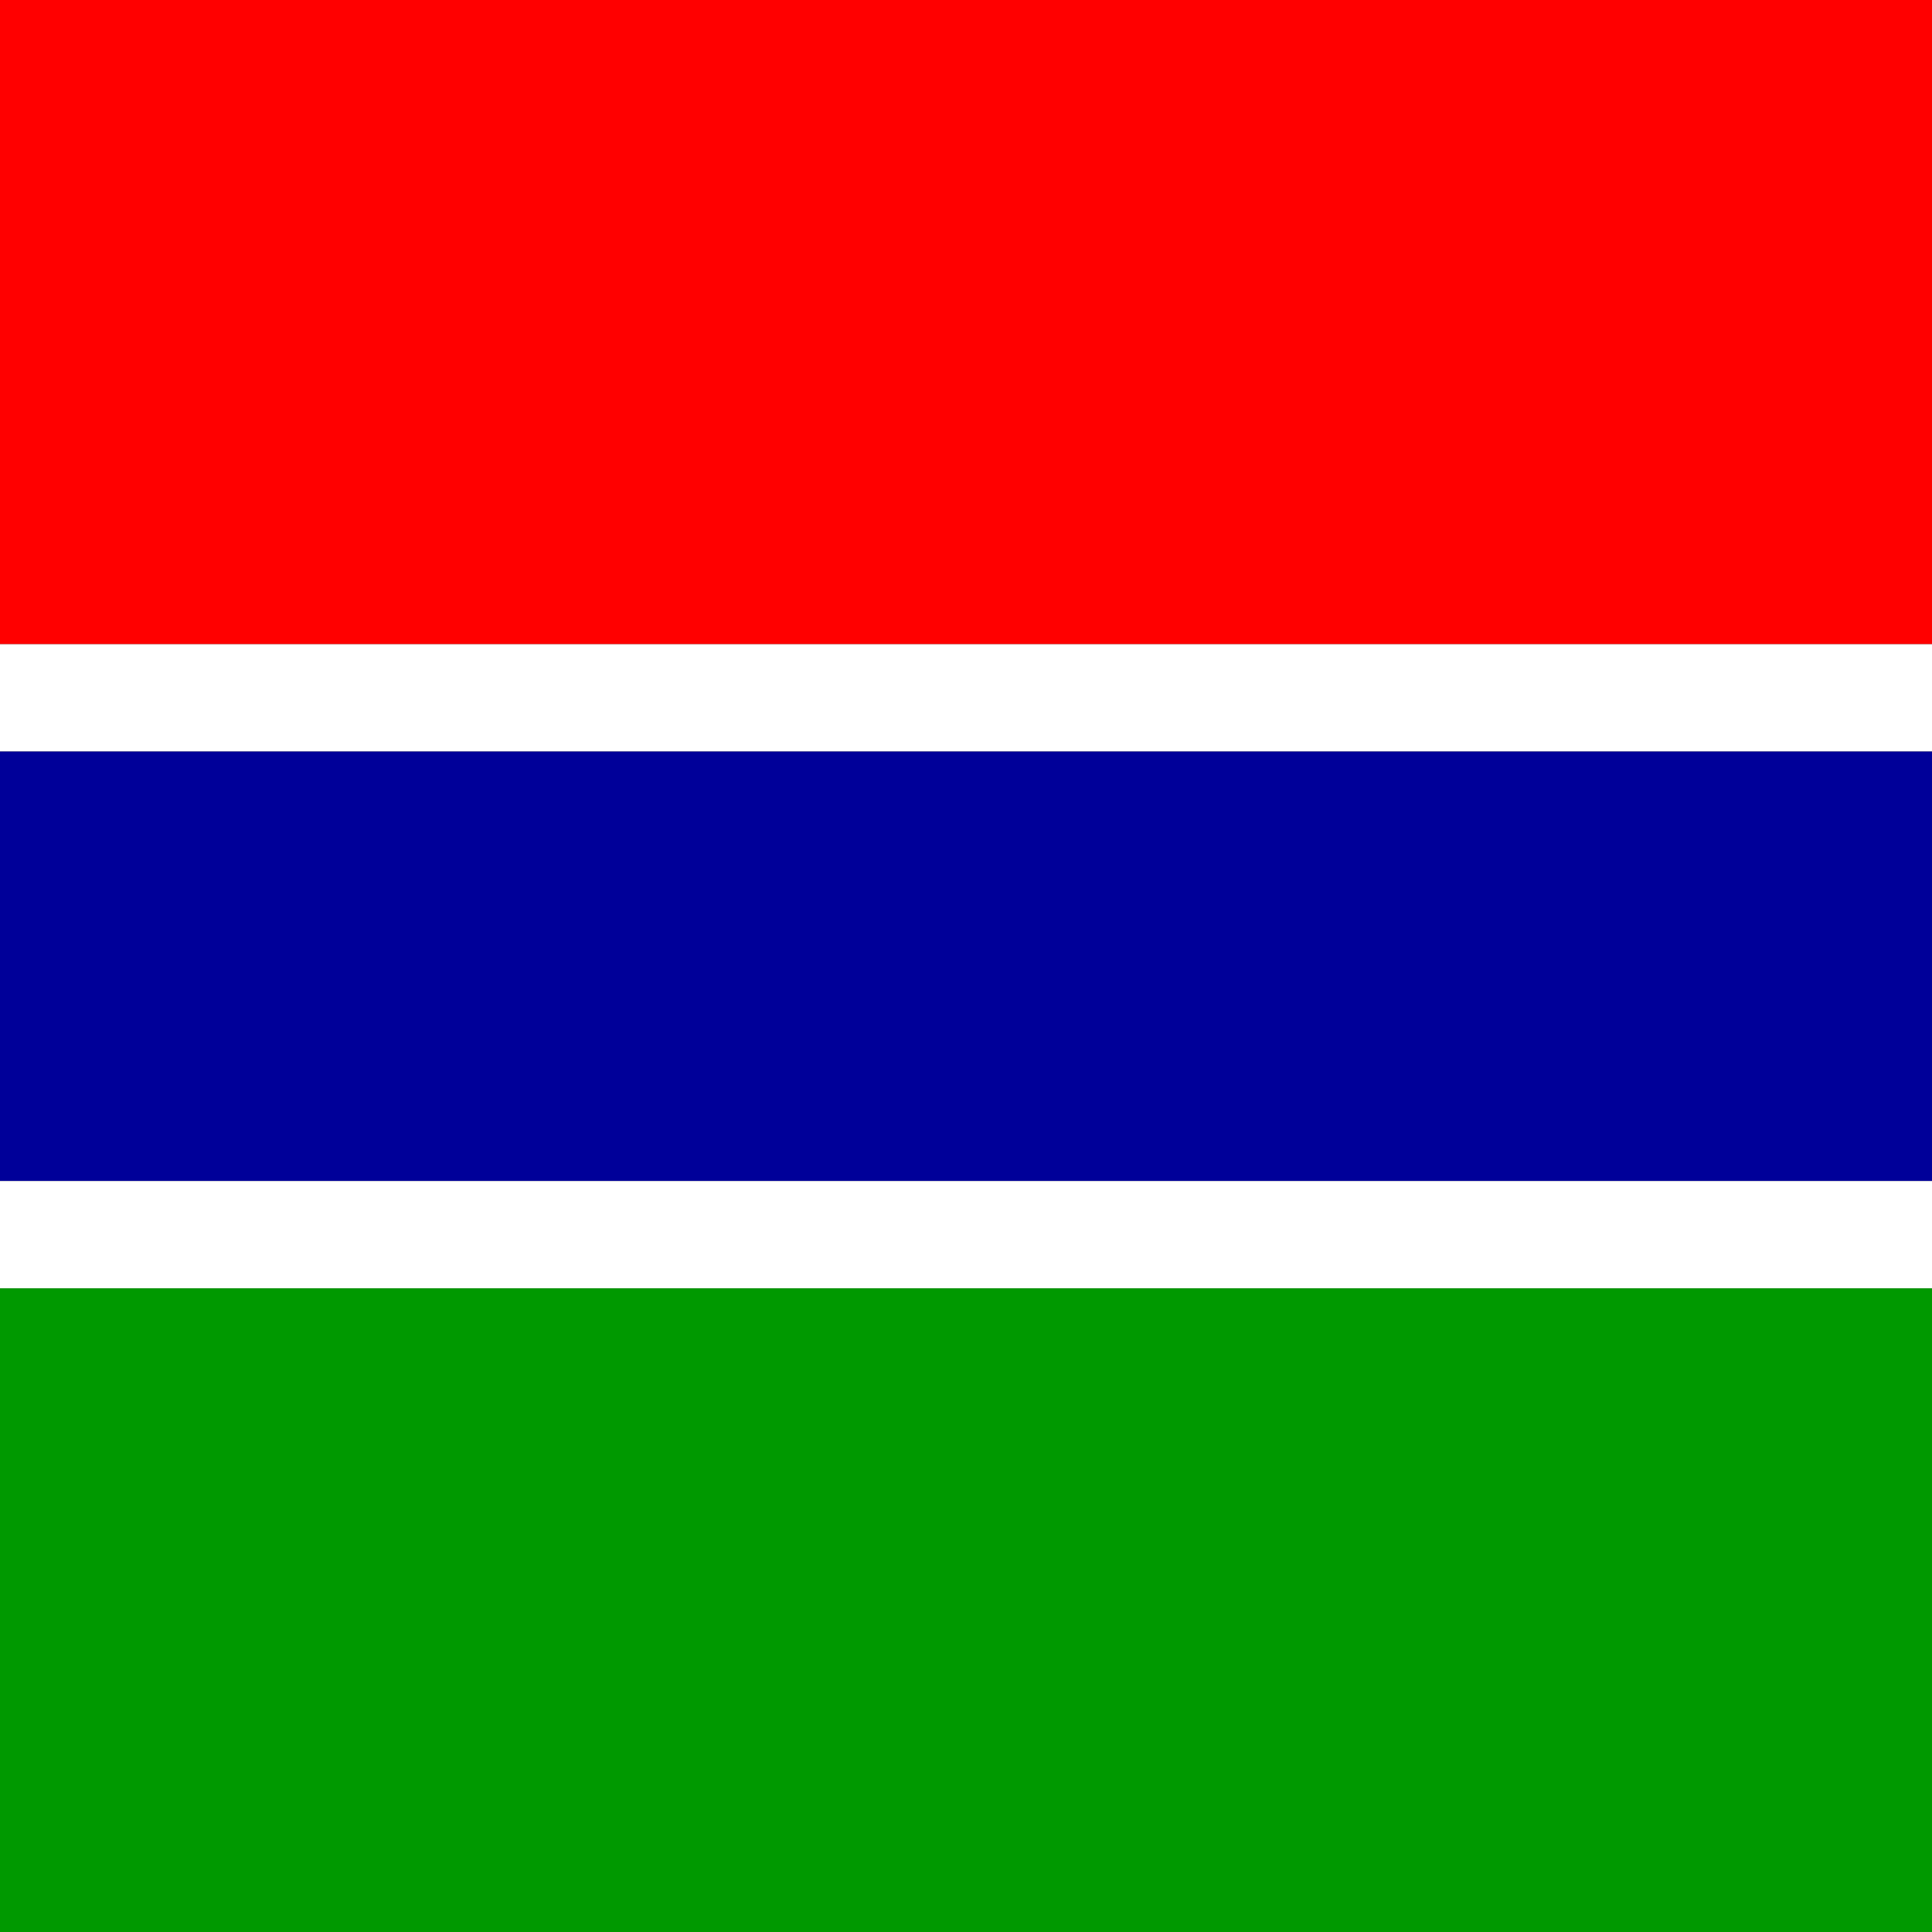 <?xml version="1.0" encoding="utf-8"?>
<!-- Generator: Adobe Illustrator 16.0.0, SVG Export Plug-In . SVG Version: 6.00 Build 0)  -->
<svg version="1.2" baseProfile="tiny"
	 id="svg585" xmlns:cc="http://creativecommons.org/ns#" xmlns:dc="http://purl.org/dc/elements/1.1/" xmlns:rdf="http://www.w3.org/1999/02/22-rdf-syntax-ns#"
	 xmlns="http://www.w3.org/2000/svg" xmlns:xlink="http://www.w3.org/1999/xlink" x="0px" y="0px" width="512px" height="512px"
	 viewBox="0 0 512 512" xml:space="preserve">
<rect x="0" y="0" width="512" height="512" fill="#333333" stroke="none"/>
<g id="flag" transform="matrix(.513 0 0 .769 0 -8.2e-7)">
	<g id="g594" transform="scale(37)">
		<rect id="rect588" x="0" y="0" fill="#FF0000" width="27" height="6"/>
		<rect id="rect589" x="0" y="6" fill="#FFFFFF" width="27" height="1"/>
		<rect id="rect590" x="0" y="7" fill="#000099" width="27" height="4"/>
		<rect id="rect591" x="0" y="11" fill="#FFFFFF" width="27" height="1"/>
		<rect id="rect592" x="0" y="12" fill="#009900" width="27" height="6"/>
	</g>
</g>
</svg>
